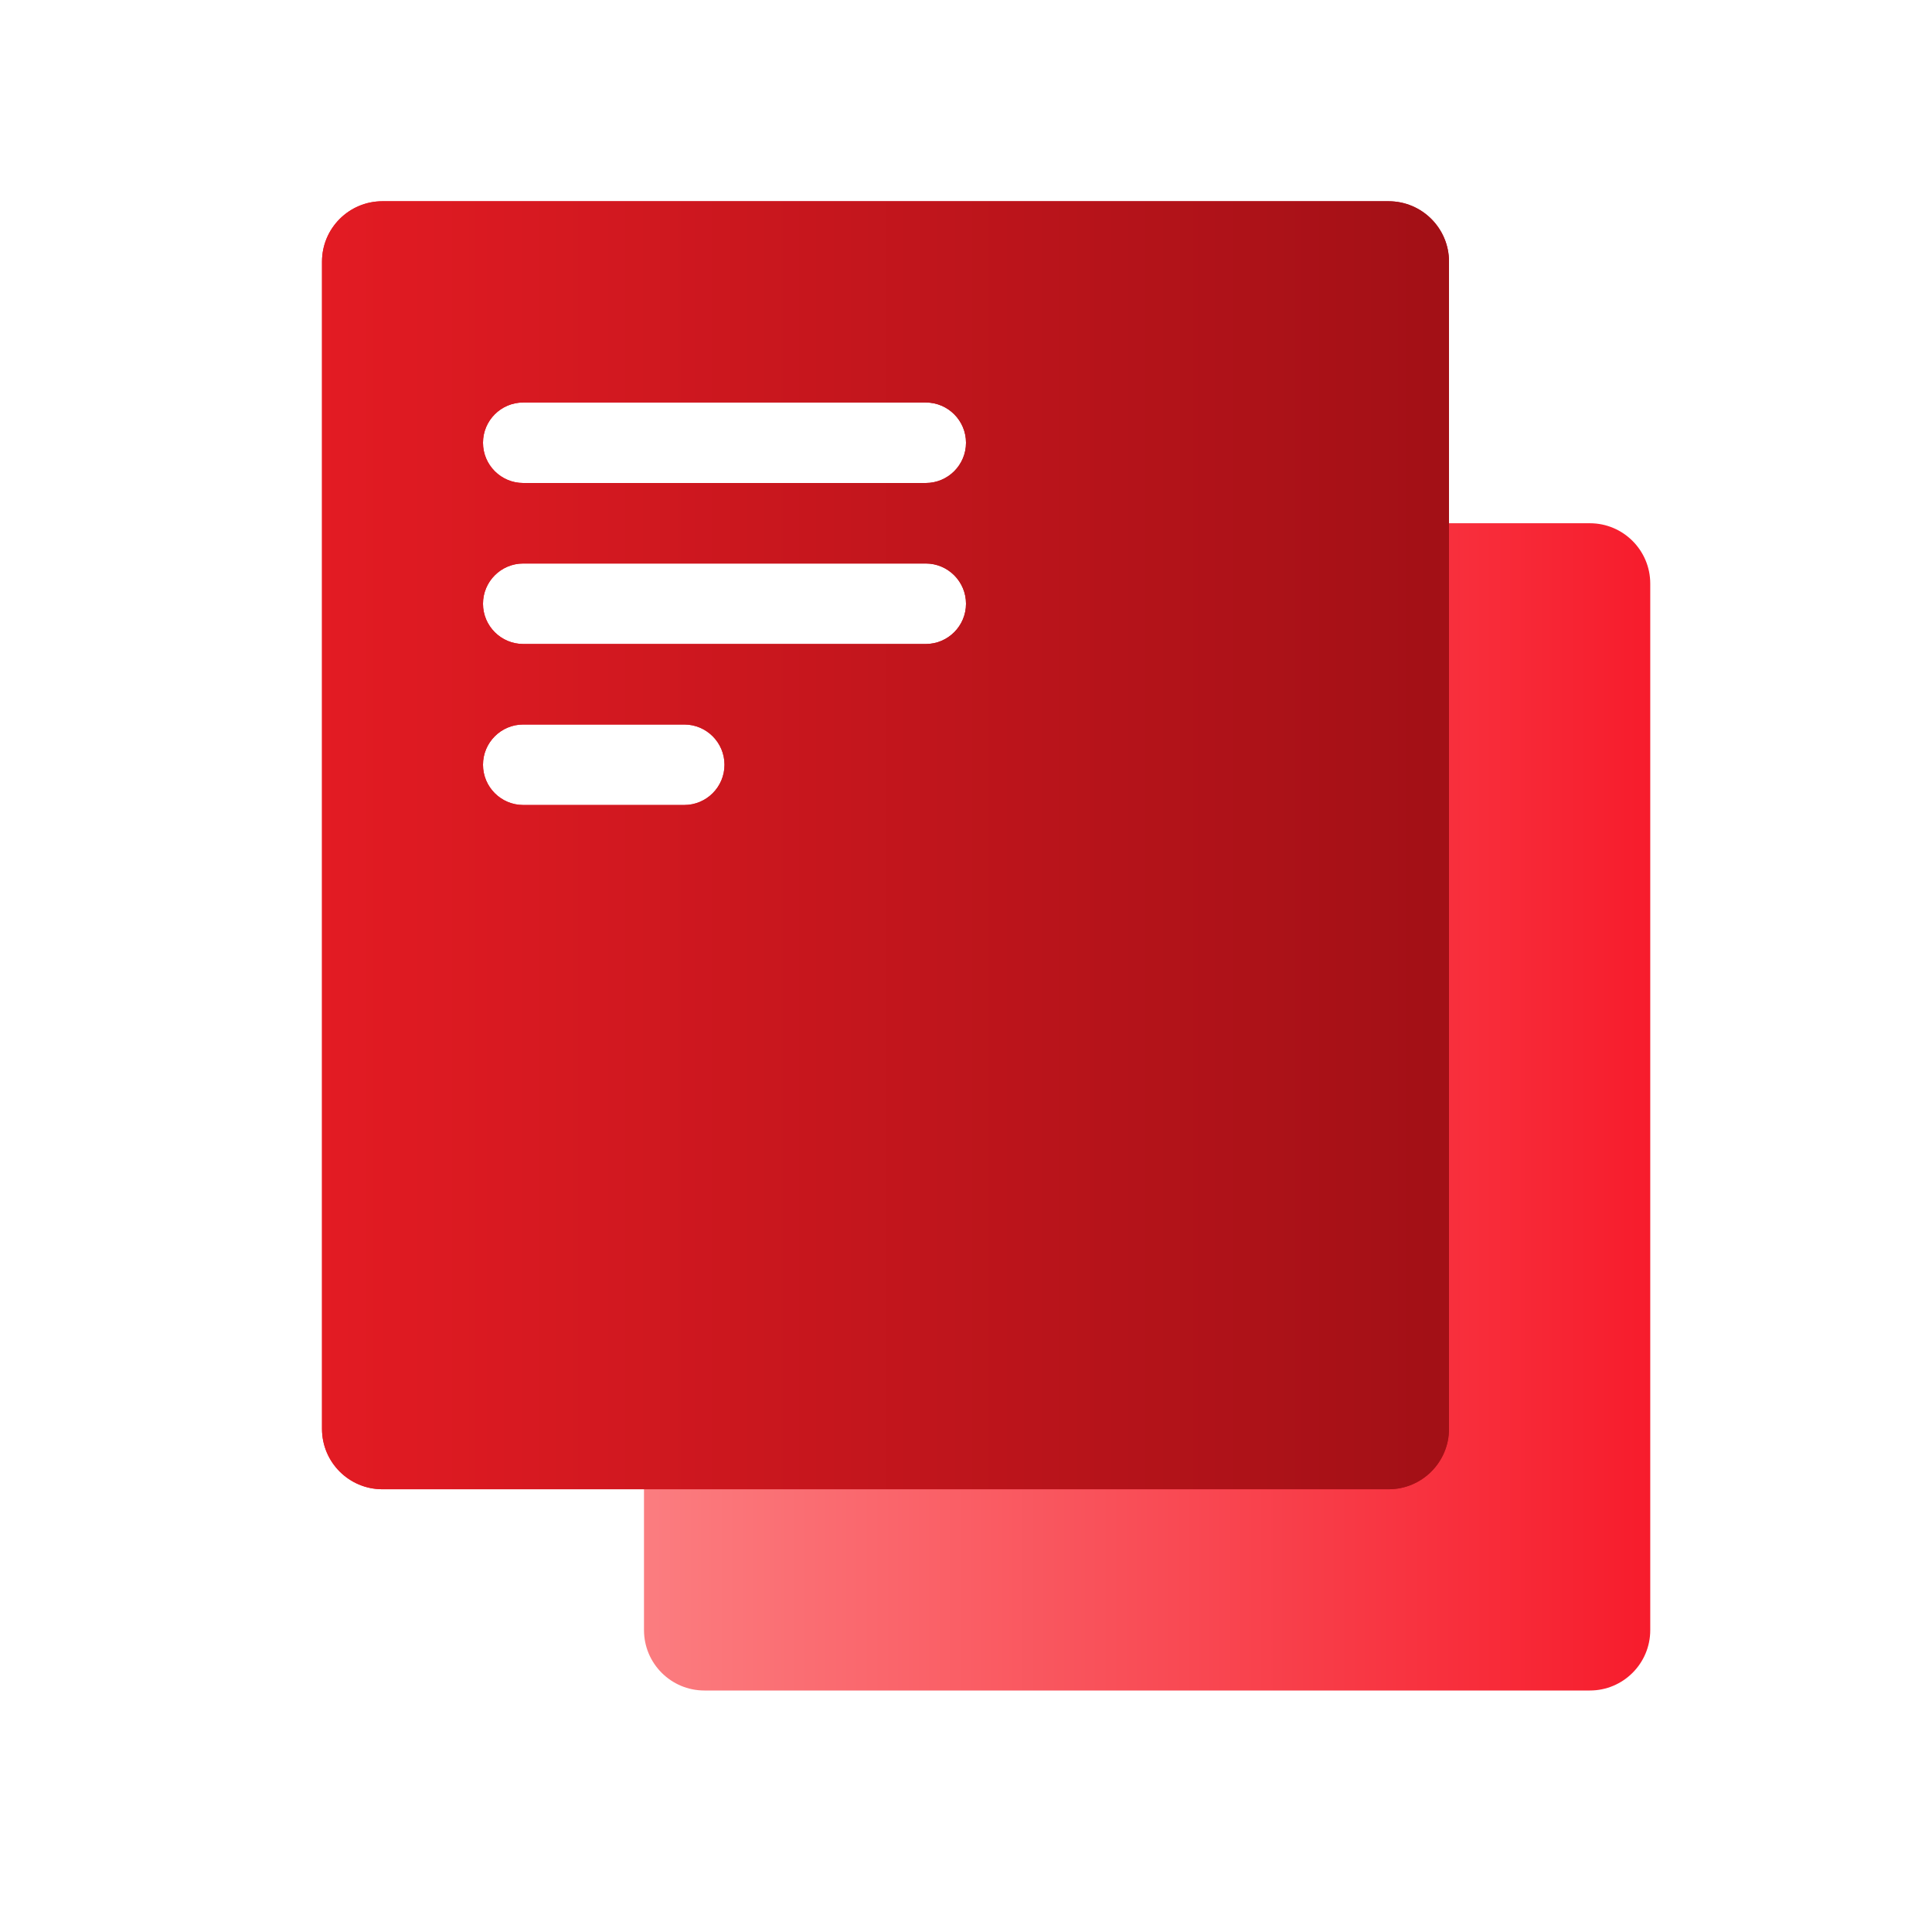 <?xml version="1.0" encoding="UTF-8"?> <svg xmlns="http://www.w3.org/2000/svg" width="48" height="48" viewBox="0 0 48 48" fill="none"><path d="M24.024 22.28C24.852 22.28 25.524 21.608 25.524 20.78V14.5C25.524 13.672 26.195 13 27.024 13H39.5C40.328 13 41 13.672 41 14.5V40.5C41 41.328 40.328 42 39.5 42H17.5C16.672 42 16 41.328 16 40.5V23.78C16 22.952 16.672 22.28 17.5 22.28H24.024Z" fill="url(#paint0_linear_136_18454)"></path><path fill-rule="evenodd" clip-rule="evenodd" d="M9.5 5C8.672 5 8 5.672 8 6.5V35.5C8 36.328 8.672 37 9.5 37H34.5C35.328 37 36 36.328 36 35.5V6.5C36 5.672 35.328 5 34.5 5H9.5ZM13 10C12.448 10 12 10.448 12 11C12 11.552 12.448 12 13 12H23C23.552 12 24 11.552 24 11C24 10.448 23.552 10 23 10H13ZM12 15C12 14.448 12.448 14 13 14H23C23.552 14 24 14.448 24 15C24 15.552 23.552 16 23 16H13C12.448 16 12 15.552 12 15ZM13 18C12.448 18 12 18.448 12 19C12 19.552 12.448 20 13 20H17C17.552 20 18 19.552 18 19C18 18.448 17.552 18 17 18H13Z" fill="url(#paint1_linear_136_18454)"></path><path fill-rule="evenodd" clip-rule="evenodd" d="M9.5 5C8.672 5 8 5.672 8 6.5V35.5C8 36.328 8.672 37 9.5 37H34.5C35.328 37 36 36.328 36 35.5V6.5C36 5.672 35.328 5 34.5 5H9.5ZM13 10C12.448 10 12 10.448 12 11C12 11.552 12.448 12 13 12H23C23.552 12 24 11.552 24 11C24 10.448 23.552 10 23 10H13ZM12 15C12 14.448 12.448 14 13 14H23C23.552 14 24 14.448 24 15C24 15.552 23.552 16 23 16H13C12.448 16 12 15.552 12 15ZM13 18C12.448 18 12 18.448 12 19C12 19.552 12.448 20 13 20H17C17.552 20 18 19.552 18 19C18 18.448 17.552 18 17 18H13Z" fill="url(#paint2_linear_136_18454)"></path><defs><linearGradient id="paint0_linear_136_18454" x1="41" y1="27.414" x2="16" y2="27.414" gradientUnits="userSpaceOnUse"><stop stop-color="#F71C2C"></stop><stop offset="1" stop-color="#FB7D80"></stop></linearGradient><linearGradient id="paint1_linear_136_18454" x1="8" y1="21" x2="36" y2="21" gradientUnits="userSpaceOnUse"><stop stop-color="#F71C2C"></stop><stop offset="1" stop-color="#B5121D"></stop></linearGradient><linearGradient id="paint2_linear_136_18454" x1="36" y1="20.905" x2="8" y2="20.905" gradientUnits="userSpaceOnUse"><stop stop-color="#A21016"></stop><stop offset="1" stop-color="#E31B23"></stop></linearGradient></defs></svg> 